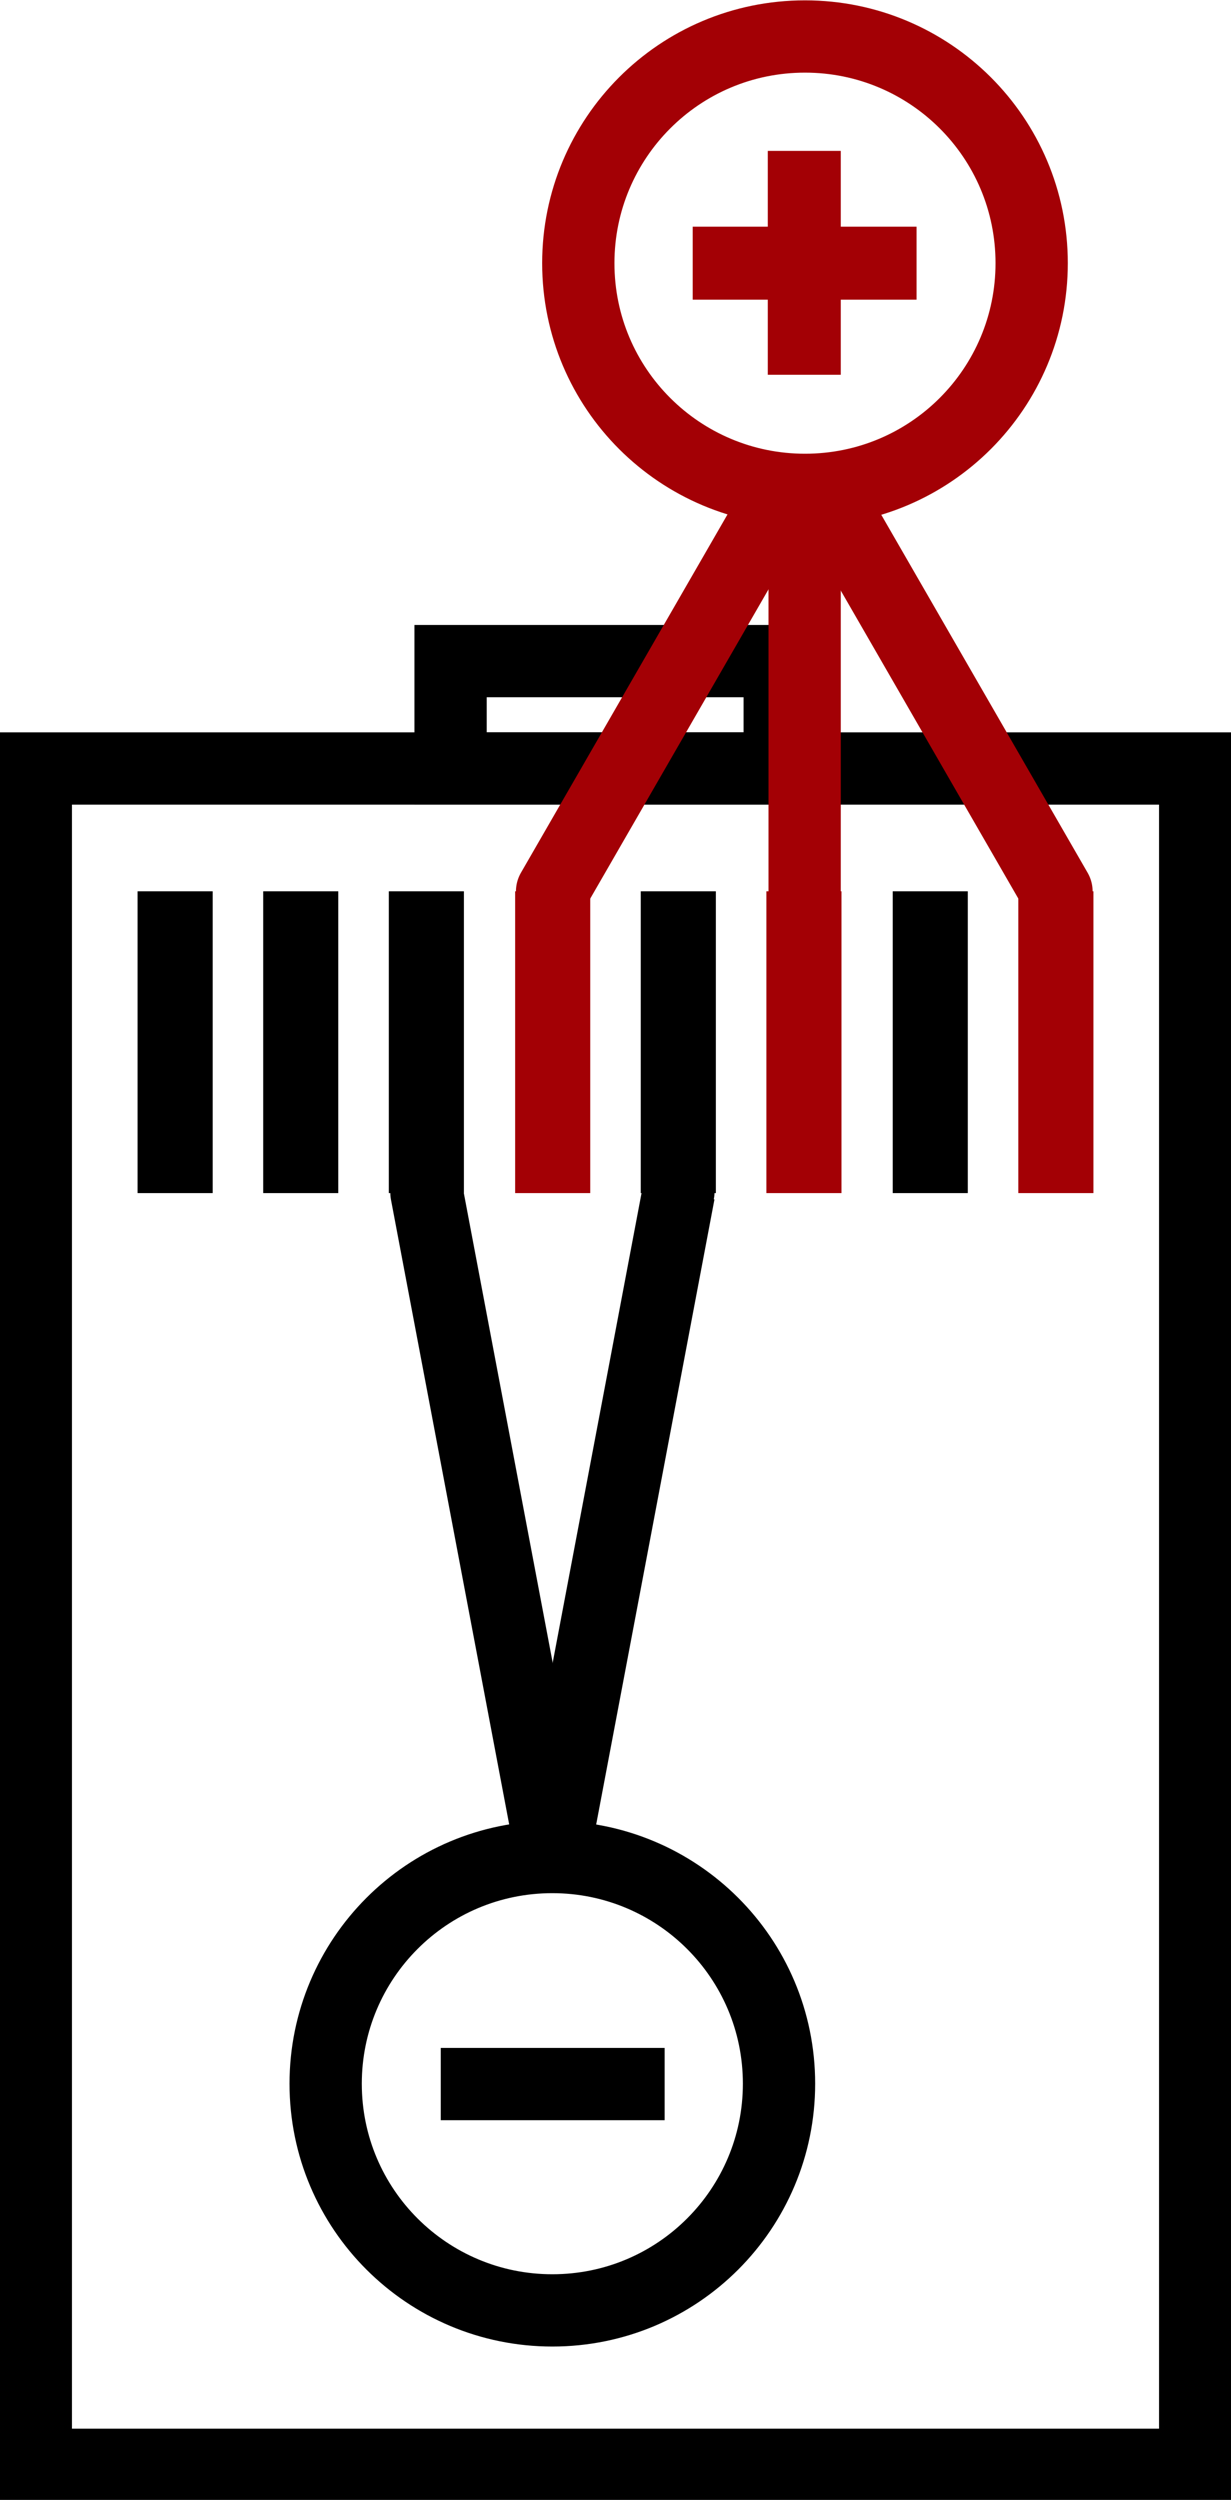 <?xml version="1.0" encoding="UTF-8"?>
<!DOCTYPE svg PUBLIC "-//W3C//DTD SVG 1.1//EN" "http://www.w3.org/Graphics/SVG/1.1/DTD/svg11.dtd">
<!-- Creator: CorelDRAW 2018 -->
<svg xmlns="http://www.w3.org/2000/svg" xml:space="preserve" width="10.257mm" height="20.829mm" version="1.1" style="shape-rendering:geometricPrecision; text-rendering:geometricPrecision; image-rendering:optimizeQuality; fill-rule:evenodd; clip-rule:evenodd"
viewBox="0 0 17.54 35.62"
 xmlns:xlink="http://www.w3.org/1999/xlink">
 <defs>
  <style type="text/css">
   <![CDATA[
    .str0 {stroke:black;stroke-width:1.03;stroke-miterlimit:22.926}
    .str1 {stroke:black;stroke-width:1.03;stroke-miterlimit:22.926}
    .str2 {stroke:#A30005;stroke-width:1.03;stroke-miterlimit:22.926}
    .fil0 {fill:none}
    .fil2 {fill:#A30005}
    .fil1 {fill:black}
    .fil4 {fill:#A30005;fill-rule:nonzero}
    .fil5 {fill:#A30005;fill-rule:nonzero}
    .fil3 {fill:black;fill-rule:nonzero}
   ]]>
  </style>
 </defs>
 <g id="Слой_x0020_1">
  <g id="_792365344">
   <rect class="fil0 str0" x="0.51" y="10.95" width="16.52" height="24.17"/>
   <rect class="fil1" x="1.96" y="12.7" width="1.07" height="4.3"/>
   <rect class="fil1" x="3.75" y="12.7" width="1.07" height="4.3"/>
   <rect class="fil1" x="5.54" y="12.7" width="1.07" height="4.3"/>
   <rect class="fil2" x="7.34" y="12.7" width="1.07" height="4.3"/>
   <rect class="fil1" x="9.13" y="12.7" width="1.07" height="4.3"/>
   <rect class="fil2" x="10.92" y="12.7" width="1.07" height="4.3"/>
   <rect class="fil1" x="12.72" y="12.7" width="1.07" height="4.3"/>
   <rect class="fil2" x="14.51" y="12.7" width="1.07" height="4.3"/>
   <rect class="fil0 str0" x="6.42" y="9.42" width="4.69" height="1.53"/>
   <g>
    <path class="fil0 str1" d="M7.87 26.46c-1.79,0 -3.23,1.45 -3.23,3.23 0,1.79 1.45,3.23 3.23,3.23 1.79,0 3.23,-1.45 3.23,-3.23 0,-1.79 -1.45,-3.23 -3.23,-3.23z"/>
   </g>
   <g>
    <path class="fil3" d="M6.59 16.9l-1.02 0.19c-0.05,-0.28 0.13,-0.55 0.41,-0.6 0.28,-0.05 0.55,0.13 0.6,0.41zm1.79 9.46l-1.02 0.19 -1.79 -9.46 1.02 -0.19 1.79 9.46zm-1.02 0.19l1.02 -0.19c0.05,0.28 -0.13,0.55 -0.41,0.6 -0.28,0.05 -0.55,-0.13 -0.6,-0.41z"/>
   </g>
   <g>
    <polygon class="fil3" points="6.28,30.21 6.28,29.18 9.47,29.18 9.47,30.21 "/>
   </g>
   <g>
    <polygon class="fil4" points="11.98,5.34 10.94,5.34 10.94,2.15 11.98,2.15 "/>
   </g>
   <g>
    <path class="fil0 str2" d="M14.7 3.75c0,-1.79 -1.45,-3.23 -3.23,-3.23 -1.79,0 -3.23,1.45 -3.23,3.23 0,1.79 1.45,3.23 3.23,3.23 1.79,0 3.23,-1.45 3.23,-3.23z"/>
   </g>
   <g>
    <polygon class="fil5" points="10.95,6.98 11.98,6.98 11.98,12.87 10.95,12.87 "/>
   </g>
   <g>
    <polygon class="fil5" points="13.06,3.23 13.06,4.27 9.87,4.27 9.87,3.23 "/>
   </g>
   <g>
    <path class="fil5" d="M14.6 12.96l0.9 -0.52c0.14,0.25 0.06,0.56 -0.19,0.71 -0.25,0.14 -0.56,0.06 -0.71,-0.19zm-2.94 -5.1l0.9 -0.52 2.94 5.1 -0.9 0.52 -2.94 -5.1zm0.9 -0.52l-0.9 0.52c-0.14,-0.25 -0.06,-0.56 0.19,-0.71 0.25,-0.14 0.56,-0.06 0.71,0.19z"/>
   </g>
   <g>
    <path class="fil5" d="M8.32 12.96c-0.14,0.25 -0.46,0.33 -0.71,0.19 -0.25,-0.14 -0.33,-0.46 -0.19,-0.71l0.9 0.52zm2.94 -5.1l-2.94 5.1 -0.9 -0.52 2.94 -5.1 0.9 0.52zm-0.9 -0.52c0.14,-0.25 0.46,-0.33 0.71,-0.19 0.25,0.14 0.33,0.46 0.19,0.71l-0.9 -0.52z"/>
   </g>
   <g>
    <path class="fil3" d="M9.16 16.9c0.05,-0.28 0.32,-0.46 0.6,-0.41 0.28,0.05 0.47,0.32 0.41,0.6l-1.02 -0.19zm-1.79 9.46l1.79 -9.46 1.02 0.19 -1.79 9.46 -1.02 -0.19zm1.02 0.19c-0.05,0.28 -0.32,0.46 -0.6,0.41 -0.28,-0.05 -0.47,-0.32 -0.41,-0.6l1.02 0.19z"/>
   </g>
  </g>
 </g>
</svg>
